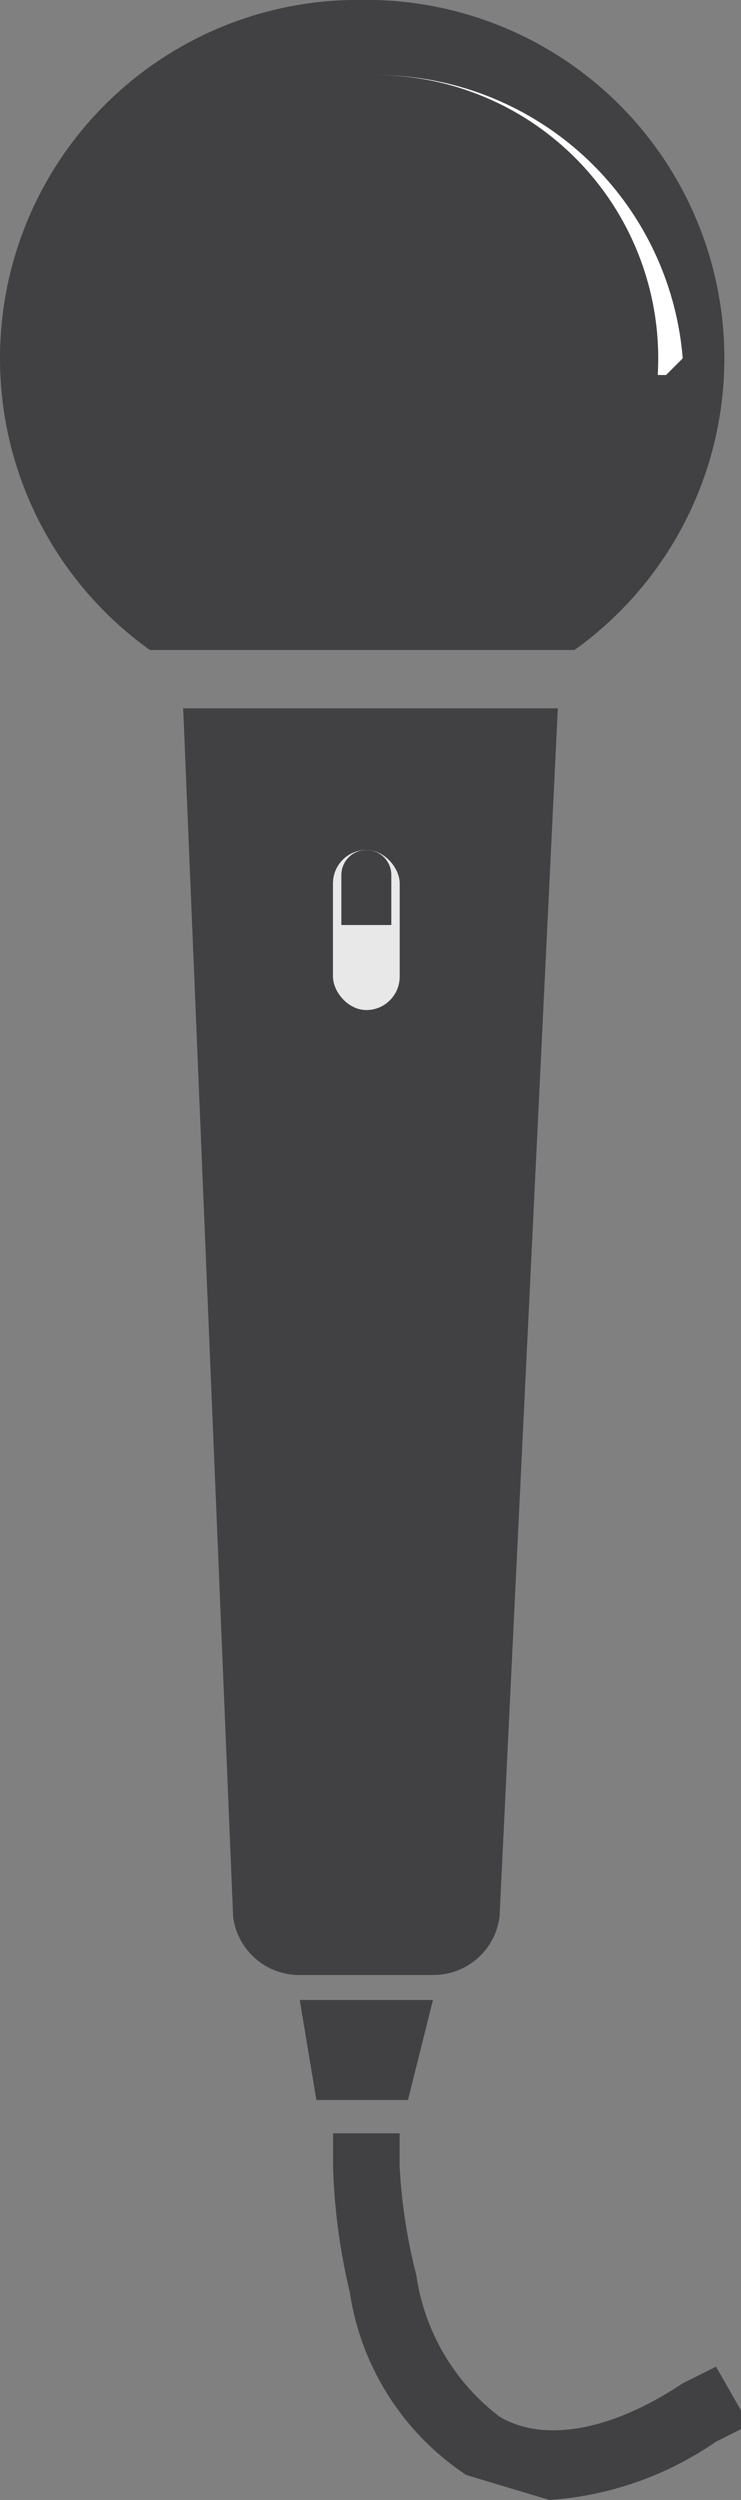 <svg data-name="Lag 1" xmlns="http://www.w3.org/2000/svg" width="8.9" height="30"><rect width="100%" height="100%" fill="#808080" stroke="none"/><path d="M5.2 23.7H3.6a.8.8 0 0 1-.8-.7L2.2 8.5h4.5L6 23a.8.8 0 0 1-.8.7zM4.9 25.2H3.8L3.6 24h1.6l-.3 1.2zM4.5 0h-.1A4.3 4.3 0 0 0 0 4.3a4.3 4.3 0 0 0 1.8 3.5h5.1a4.3 4.3 0 0 0 1.8-3.5A4.3 4.3 0 0 0 4.5 0z" fill="#414143"/><path d="M8 4.5h-.1A3.4 3.4 0 0 0 4.5.9a3.7 3.7 0 0 1 3.7 3.4z" fill="#fff"/><path d="M6.6 30l-1-.3a3.2 3.2 0 0 1-1.4-2.2A7.4 7.4 0 0 1 4 26v-.4h.8v.4a6.6 6.6 0 0 0 .2 1.3A2.6 2.6 0 0 0 6 29c.5.3 1.3.2 2.2-.4l.4-.2.4.7-.4.2a4 4 0 0 1-2 .7z" fill="#414143"/><rect x="4" y="10.2" width=".8" height="1.92" rx=".4" ry=".4" fill="#e8e8e8"/><rect x="4" y="10.2" width=".8" height="1.92" rx=".4" ry=".4" fill="#e8e8e8"/><path d="M4.7 11.1v-.6a.3.3 0 0 0-.3-.3.3.3 0 0 0-.3.3v.6z" fill="#414143"/></svg>